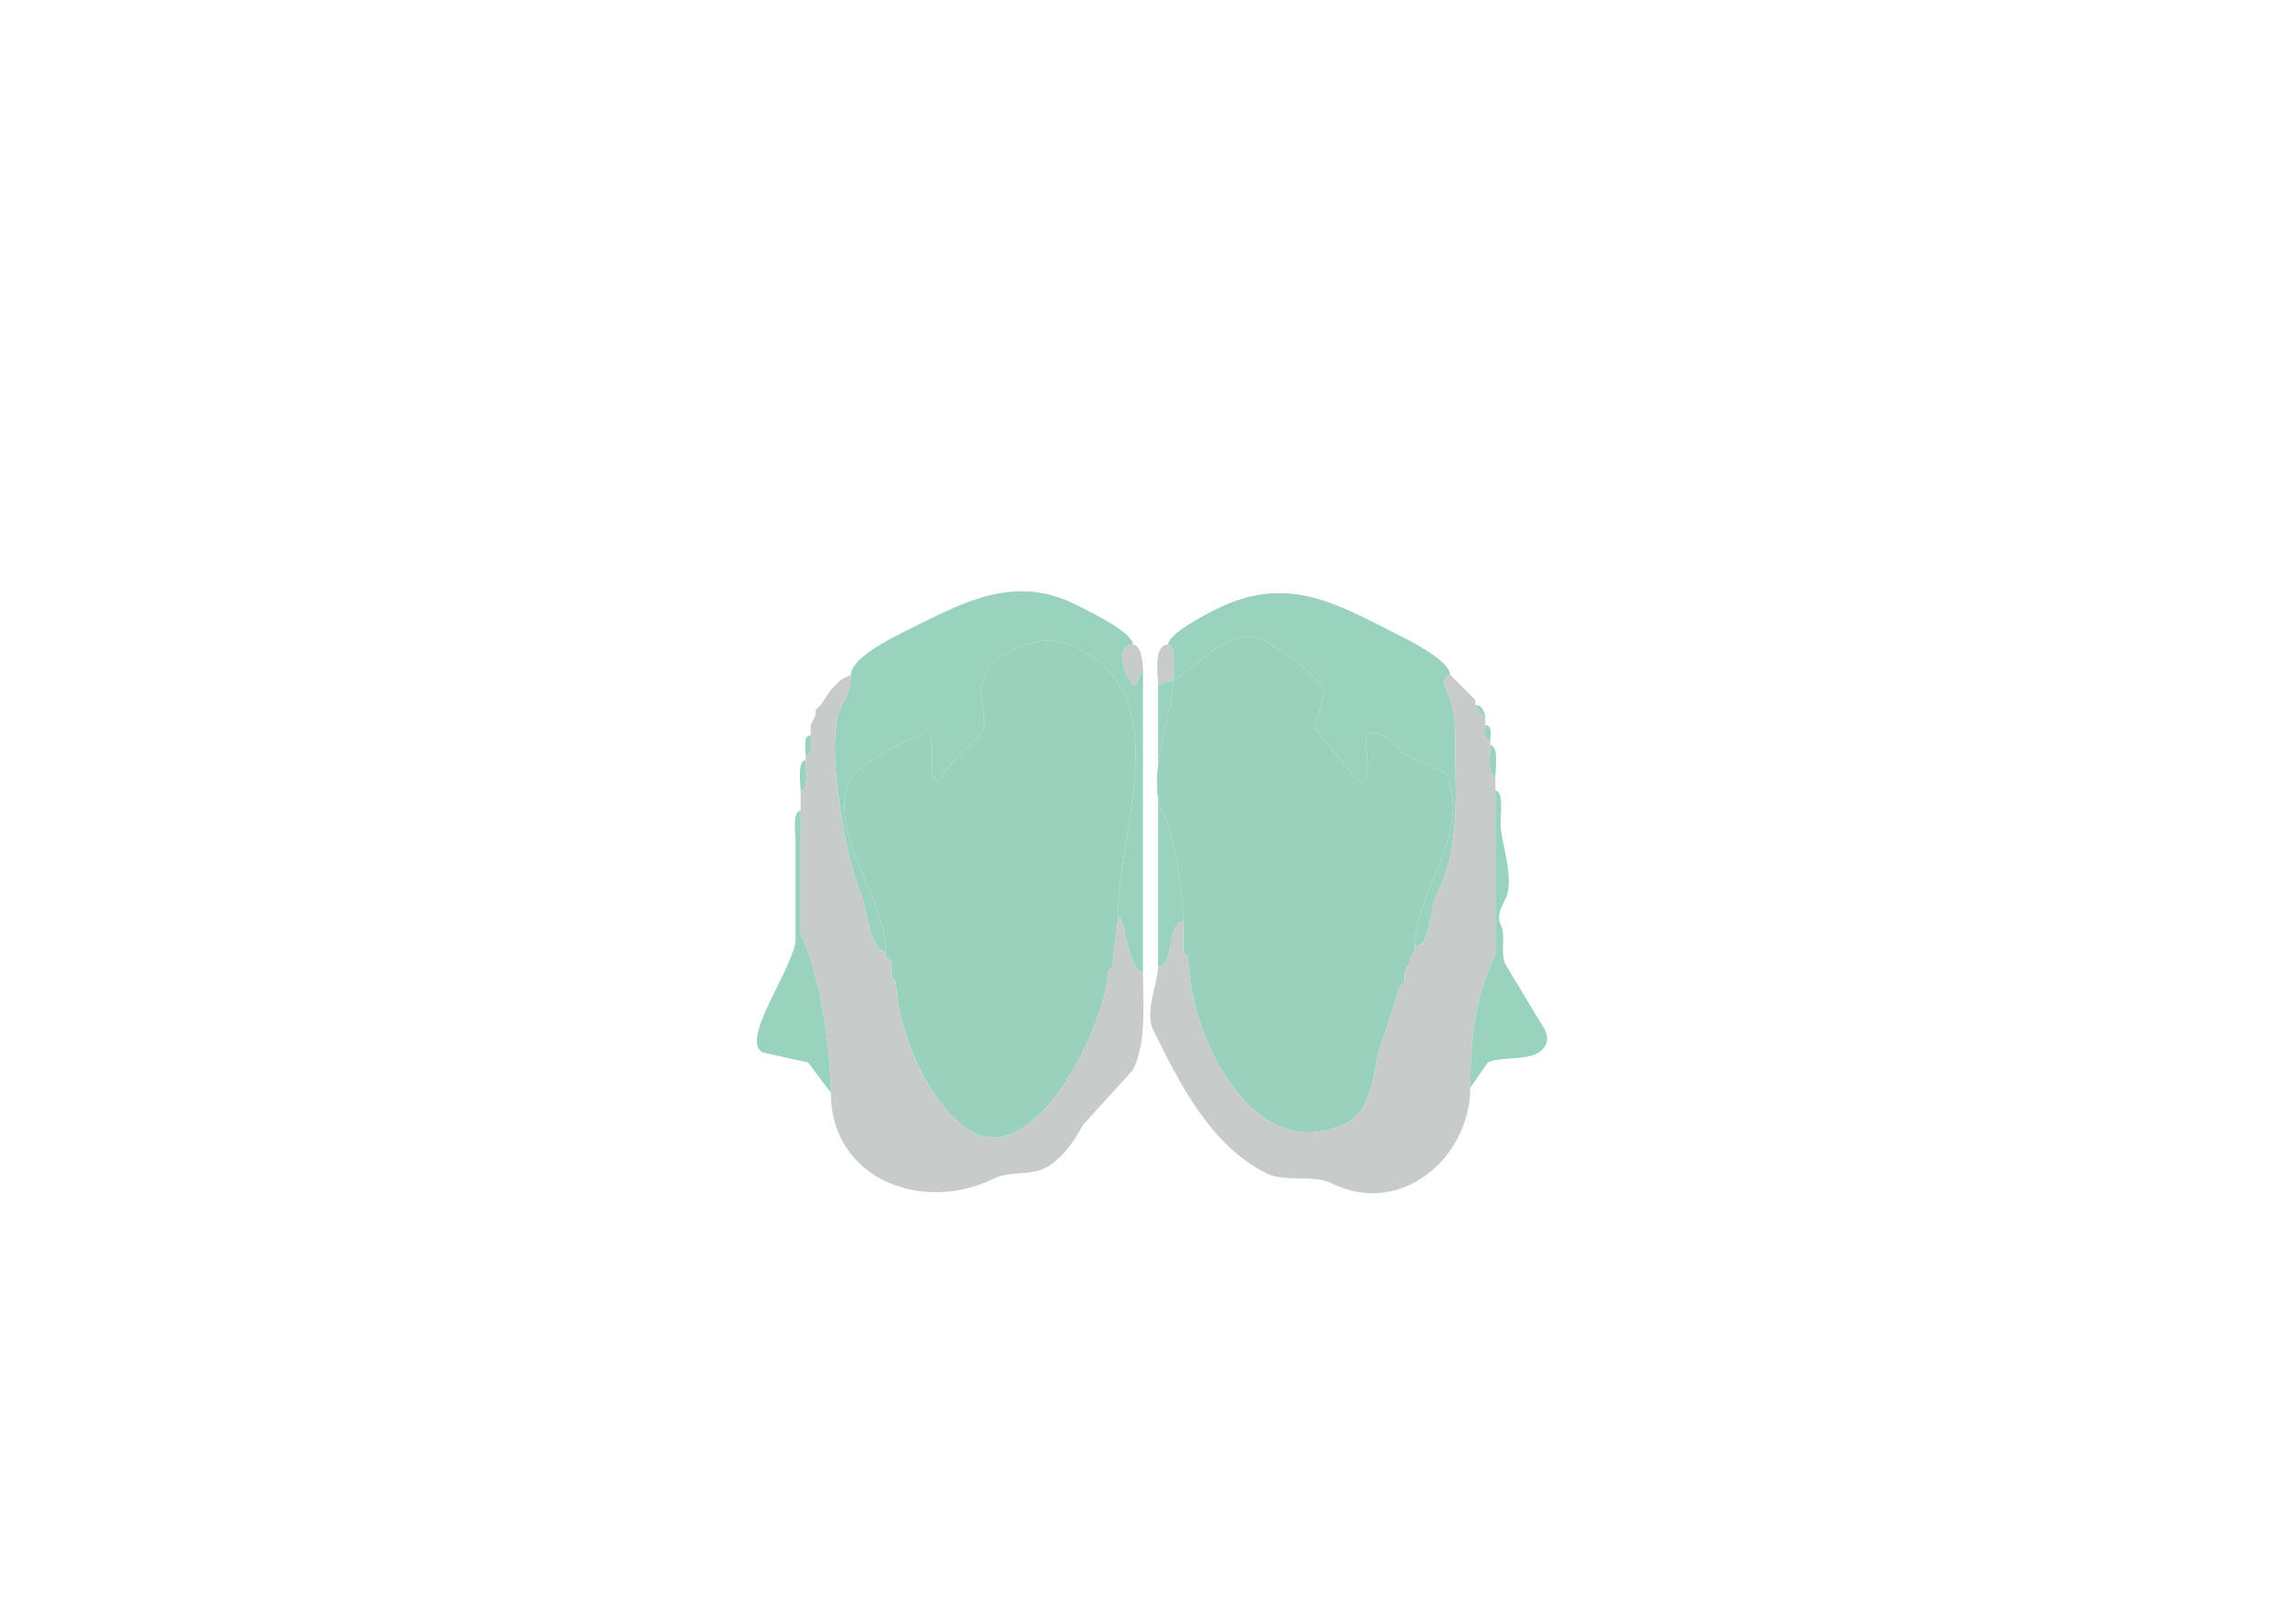 <svg xmlns="http://www.w3.org/2000/svg" viewBox="0 0 456 320"><path fill="#99D2BD" id="OLF" d="M222 182c1.594 0 1.926 11 5 11v-60l-1.5 3c-1.575 0-4.62-8-.5-8 0-2.509-9.491-6.996-11.5-8-12.014-6.007-22.277-.362-33 5-2.287 1.144-11.5 5.452-11.5 9 0 3.067-.765 4.029-2 6.5-3.407 6.815 1.3 31.6 4 37 1.031 2.063 1.717 11.5 5 11.5 0-10.439-12.151-24.198-7-34.5 1.068-2.135 13.419-9.54 15.5-8.5 1.338.669-.629 10.315 2 9l2.5-3.5 6-6c2.207-4.414-4.699-10.9 6.5-16.5 4.75-2.375 8.364-2.318 13 0 19.206 9.603 7.5 35.929 7.5 53ZM233 135c2.051 0 11.066-11.217 17.5-8 3.688 1.844 10.329 6.158 12.5 10.5l-2 7 8.5 10.5c4.11 2.055.907-8.453 2-9 3.365-1.682 5.673 2.836 8 4l7.5 3.5c5.662 11.324-6 23.326-6 34.5 3.113 0 3.078-7.656 4-9.5 5.104-10.208 4-19.621 4-31 0-4.613-.116-7.233-2-11-.44-.879-.028-2.5 1-2.5 0-2.489-6.782-6.141-8.5-7-13.3-6.65-23.268-13.366-38-6-1.735.867-9.5 4.813-9.5 7 1.714 0 1 5.594 1 7Z"/><path fill="#9AD1BD" id="MOB" d="m177 194 1 1c0 9.409 6.888 25.694 15.5 30 12.774 6.387 26.5-22.376 26.5-32l1-1c0-3.51 1-7.022 1-10 0-17.071 11.706-43.397-7.5-53-4.636-2.318-8.25-2.375-13 0-11.199 5.6-4.293 12.086-6.5 16.5l-6 6-2.5 3.5c-2.629 1.315-.662-8.331-2-9-2.081-1.04-14.432 6.365-15.5 8.5-5.151 10.302 7 24.061 7 34.5v1l1 1v3ZM279 195l-1 1-3 9.5c-2.372 4.744-1.632 14.566-7.5 17.5-18.549 9.275-31.5-17.558-31.5-33l-1-1v-6c0-5.591-1.515-16.531-4-21.5-3.601-7.201 2-19.798 2-26.5 2.051 0 11.066-11.217 17.5-8 3.688 1.844 10.329 6.158 12.5 10.5l-2 7 8.5 10.5c4.11 2.055.907-8.453 2-9 3.365-1.682 5.673 2.836 8 4l7.5 3.5c5.662 11.324-6 23.326-6 34.5v1l-1 1v1l-1 2v2Z"/><path fill="#C7CBCA" id="onl" d="M225 128c1.638 0 2 3.576 2 5l-1.5 3c-1.575 0-4.62-8-.5-8ZM233 135l-3 1c0-1.949-.991-8 2-8 1.714 0 1 5.594 1 7ZM177 194l1 1c0 9.409 6.888 25.694 15.5 30 12.774 6.387 26.5-22.376 26.5-32l1-1c0-3.51 1-7.022 1-10 1.594 0 1.926 11 5 11 0 6.608.746 14.009-2 19.5l-10 11c-1.493 2.986-4.246 6.873-7.5 8.5-2.893 1.446-7.163.581-10 2-14.162 7.081-32.5.227-32.5-17 0-8.983-2.291-24.082-6-31.5V157c1.684 0 1-4.679 1-6v-1c1.579 0 1-2.855 1-4v-2l1-2v-1l1-1 2-3 1-1 1-1 2-1c0 3.067-.765 4.029-2 6.5-3.407 6.815 1.3 31.6 4 37 1.031 2.063 1.717 11.5 5 11.5v1l1 1v3ZM279 195l-1 1-3 9.5c-2.372 4.744-1.632 14.566-7.5 17.5-18.549 9.275-31.5-17.558-31.5-33l-1-1v-6c-3.291 0-1.751 9-5 9 0 3.036-2.718 9.064-1 12.5 5.068 10.135 11.147 22.823 22.5 28.5 3.723 1.862 9.339.169 13 2 13.617 6.808 27.5-5.05 27.5-19 0-9.506 1.069-18.638 5-26.5V154c-1.684 0-1-4.679-1-6v-1c-1.473 0-1-1.952-1-3v-1l-2-3v-1l-2-2-3-3c-1.028 0-1.44 1.621-1 2.5 1.884 3.767 2 6.387 2 11 0 11.379 1.104 20.792-4 31-.922 1.844-.887 9.5-4 9.5v1l-1 1v1l-1 2v2Z"/><path fill="#99D2BD" id="OLF" d="m167 135-1 1 1-1ZM235 183c-3.291 0-1.751 9-5 9v-56l3-1c0 6.702-5.601 19.299-2 26.5 2.485 4.969 4 15.909 4 21.5ZM166 136l-1 1 1-1ZM291 137l2 2-2-2ZM163 140l-1 1 1-1ZM293 140c1.577 0 2 1.762 2 3l-2-3ZM162 142l-1 2 1-2ZM295 144c1.473 0 1 1.952 1 3-1.473 0-1-1.952-1-3ZM161 146c-1.579 0-1 2.855-1 4 1.579 0 1-2.855 1-4ZM296 148c1.684 0 1 4.679 1 6-1.684 0-1-4.679-1-6ZM160 151c-1.684 0-1 4.679-1 6 1.684 0 1-4.679 1-6ZM297 157c1.7 0 1 5.137 1 6.5 0 3.536 2.965 11.071 1 15-.595 1.19-1.826 3.347-1 5 1.192 2.383-.137 5.725 1 8l6 10c.768 1.537 3.085 3.829 2 6-1.842 3.684-8.538 2.019-11.5 3.5l-3.5 5c0-9.506 1.069-18.638 5-26.5V157ZM159 161c-1.684 0-1 4.679-1 6v19.5c0 5.216-11.294 20.103-6.5 22.5l9 2 4.5 6c0-8.983-2.291-24.082-6-31.5V161ZM235 189l1 1-1-1ZM281 189l-1 1 1-1ZM176 190l1 1-1-1ZM280 191l-1 2 1-2ZM221 192l-1 1 1-1ZM177 194l1 1-1-1ZM279 195l-1 1 1-1Z"/></svg>
